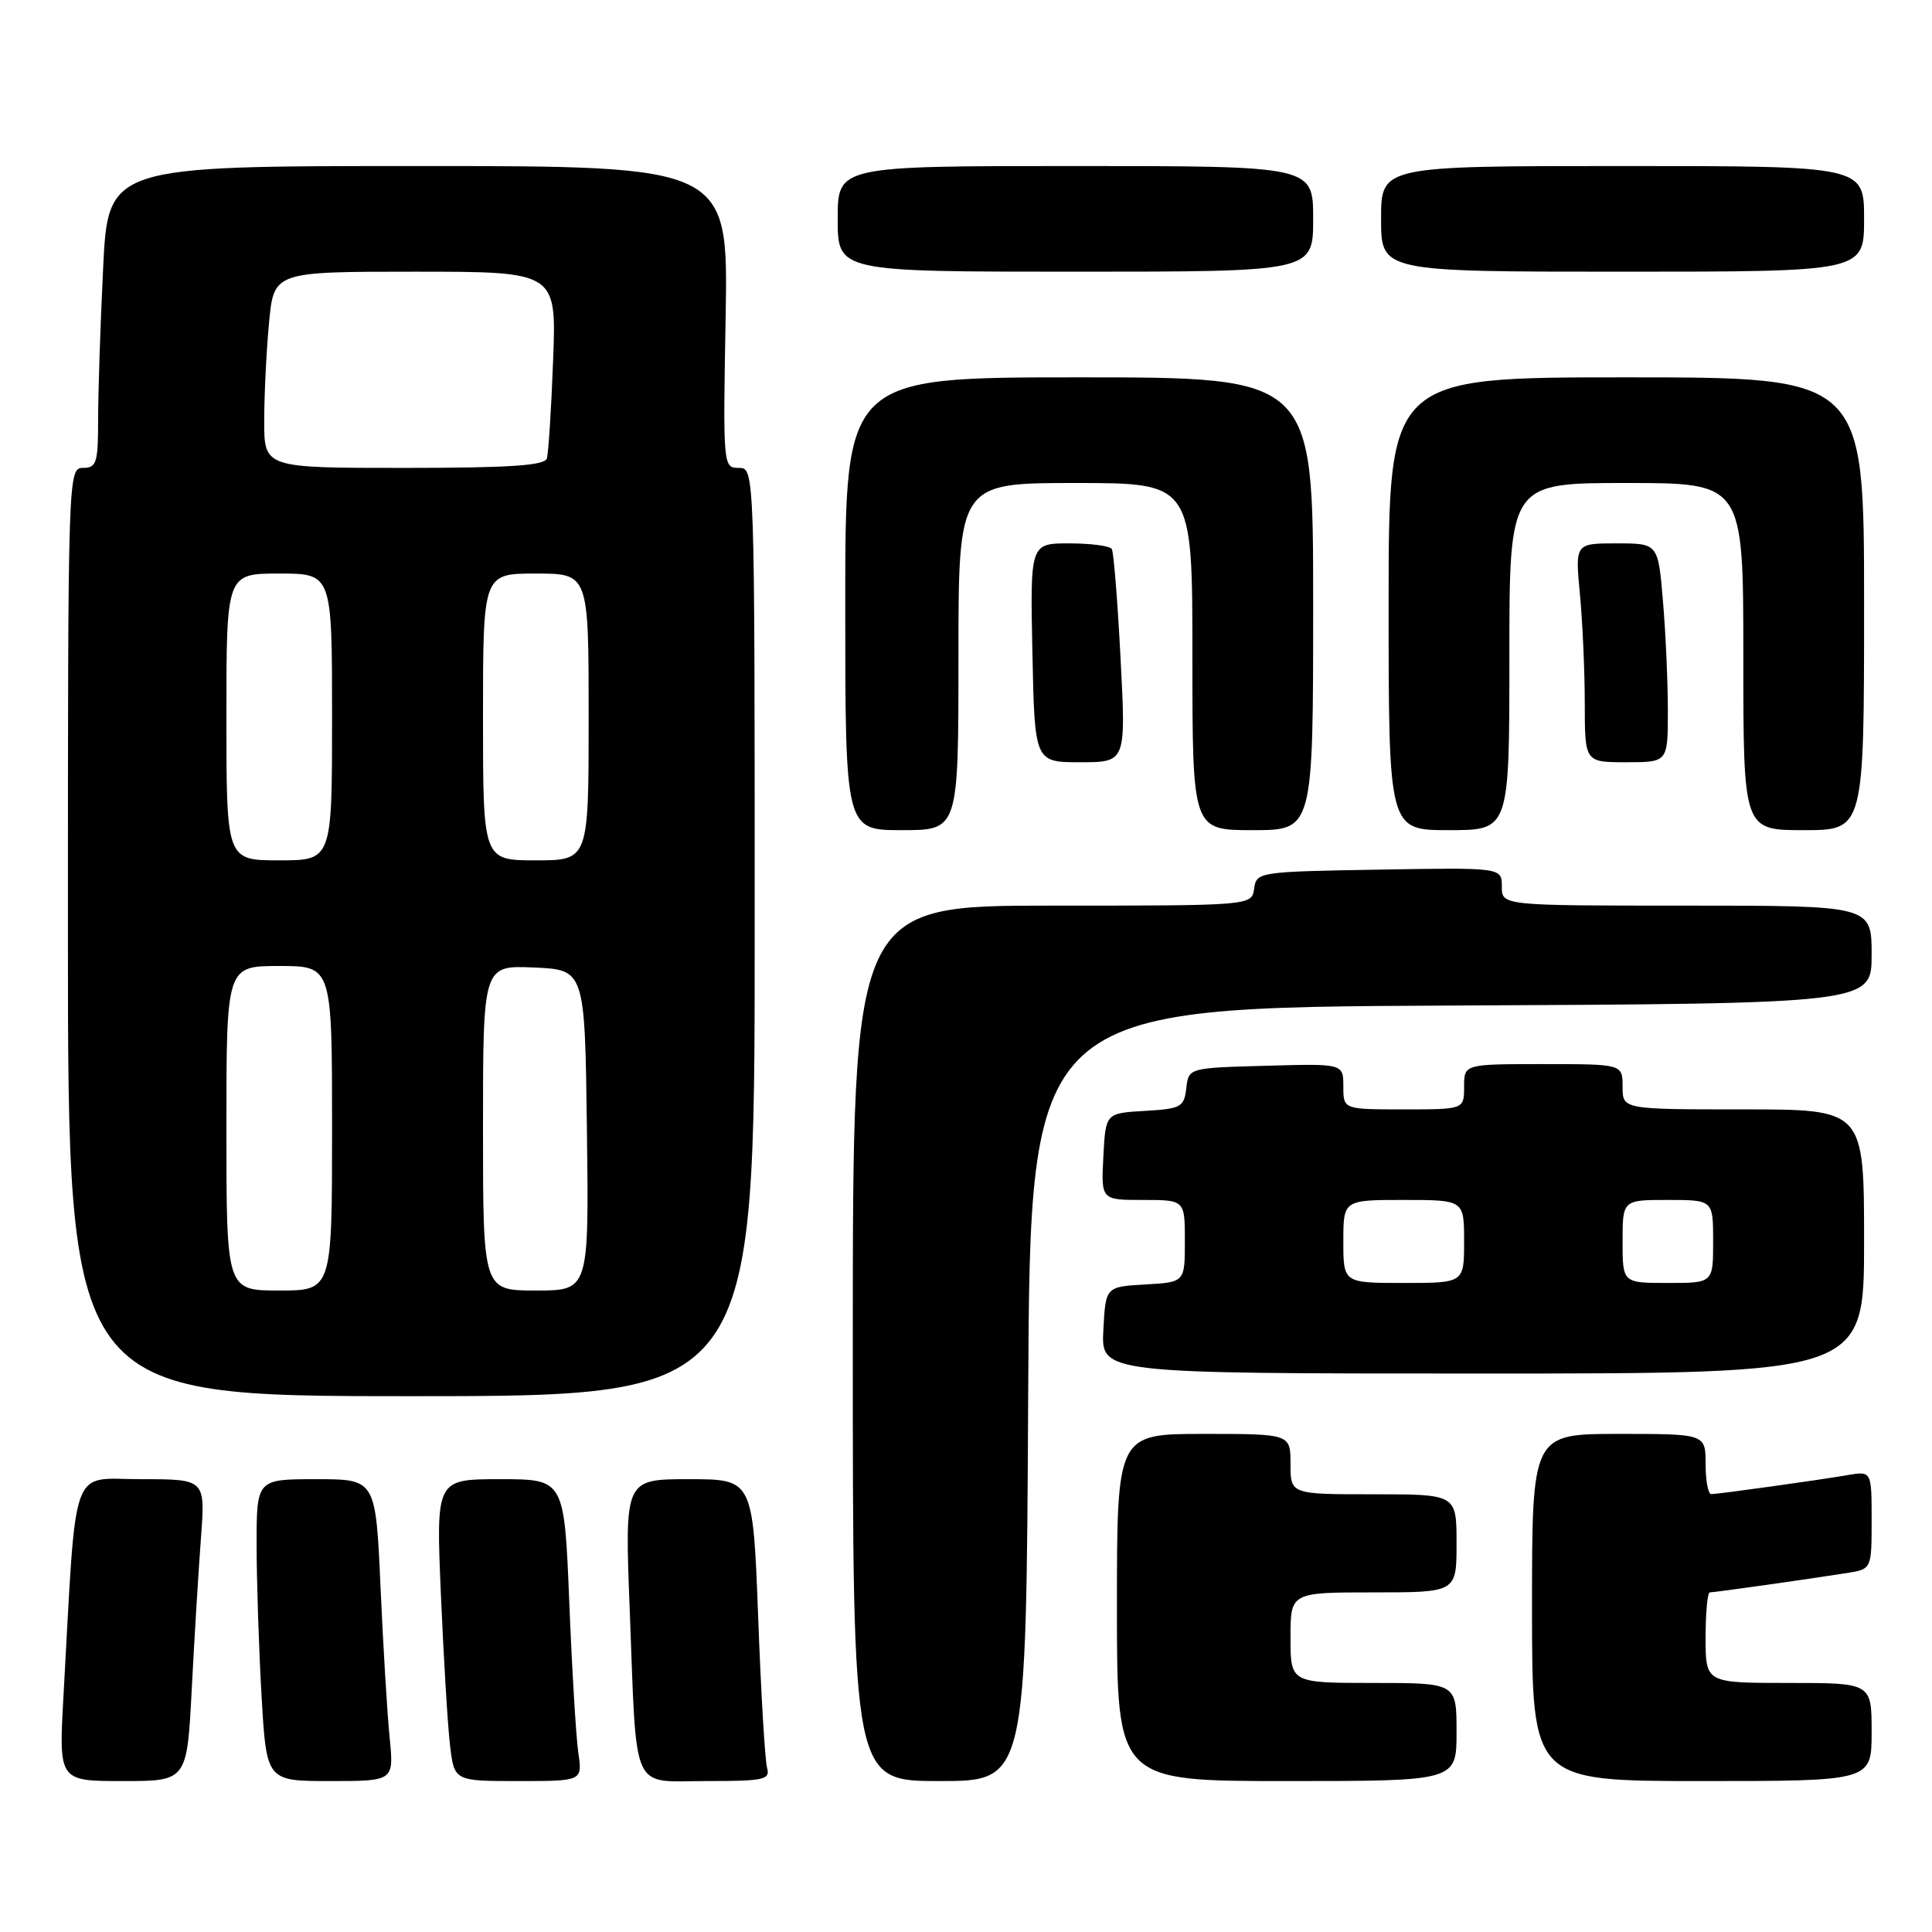 <?xml version="1.0" encoding="UTF-8" standalone="no"?>
<!DOCTYPE svg PUBLIC "-//W3C//DTD SVG 1.1//EN" "http://www.w3.org/Graphics/SVG/1.1/DTD/svg11.dtd" >
<svg xmlns="http://www.w3.org/2000/svg" xmlns:xlink="http://www.w3.org/1999/xlink" version="1.1" viewBox="0 0 256 256">
 <g >
 <path fill="currentColor"
d=" M 25.41 223.75 C 25.76 217.01 26.31 208.01 26.63 203.75 C 27.21 196.00 27.21 196.00 18.71 196.00 C 9.18 196.00 10.17 193.24 8.41 224.75 C 7.78 236.00 7.78 236.00 16.28 236.00 C 24.78 236.00 24.78 236.00 25.41 223.75 Z  M 51.63 230.25 C 51.31 227.09 50.77 218.09 50.42 210.25 C 49.78 196.00 49.78 196.00 41.89 196.00 C 34.00 196.00 34.00 196.00 34.00 204.75 C 34.01 209.56 34.30 218.56 34.66 224.75 C 35.31 236.00 35.31 236.00 43.75 236.00 C 52.20 236.00 52.20 236.00 51.63 230.25 Z  M 76.63 232.25 C 76.33 230.19 75.79 221.19 75.43 212.25 C 74.77 196.00 74.77 196.00 66.27 196.00 C 57.77 196.00 57.77 196.00 58.42 211.25 C 58.78 219.64 59.32 228.64 59.63 231.25 C 60.19 236.00 60.19 236.00 68.68 236.00 C 77.18 236.00 77.18 236.00 76.63 232.25 Z  M 101.64 234.25 C 101.37 233.29 100.83 224.29 100.46 214.25 C 99.77 196.00 99.77 196.00 91.27 196.00 C 82.77 196.00 82.77 196.00 83.44 213.25 C 84.40 238.08 83.47 236.00 93.65 236.00 C 101.25 236.00 102.08 235.82 101.64 234.25 Z  M 136.24 184.75 C 136.50 133.50 136.50 133.50 192.25 133.24 C 248.00 132.98 248.00 132.98 248.00 126.49 C 248.00 120.00 248.00 120.00 223.50 120.00 C 199.00 120.00 199.00 120.00 199.00 117.48 C 199.00 114.95 199.00 114.95 182.75 115.23 C 166.75 115.50 166.49 115.54 166.18 117.75 C 165.86 120.00 165.86 120.00 139.43 120.00 C 113.00 120.00 113.00 120.00 113.00 178.00 C 113.00 236.00 113.00 236.00 124.49 236.00 C 135.98 236.00 135.98 236.00 136.24 184.75 Z  M 193.00 229.50 C 193.00 223.00 193.00 223.00 182.00 223.00 C 171.00 223.00 171.00 223.00 171.00 217.00 C 171.00 211.00 171.00 211.00 182.00 211.00 C 193.00 211.00 193.00 211.00 193.00 204.50 C 193.00 198.00 193.00 198.00 182.00 198.00 C 171.00 198.00 171.00 198.00 171.00 194.00 C 171.00 190.00 171.00 190.00 159.50 190.00 C 148.00 190.00 148.00 190.00 148.00 213.00 C 148.00 236.00 148.00 236.00 170.50 236.00 C 193.00 236.00 193.00 236.00 193.00 229.50 Z  M 248.00 229.50 C 248.00 223.00 248.00 223.00 237.00 223.00 C 226.00 223.00 226.00 223.00 226.00 217.00 C 226.00 213.70 226.25 211.00 226.56 211.00 C 227.19 211.00 239.85 209.21 244.75 208.43 C 248.00 207.91 248.00 207.91 248.00 201.41 C 248.00 194.91 248.00 194.91 244.75 195.47 C 240.99 196.12 227.86 197.95 226.75 197.98 C 226.34 197.99 226.00 196.20 226.00 194.00 C 226.00 190.00 226.00 190.00 214.50 190.00 C 203.00 190.00 203.00 190.00 203.00 213.00 C 203.00 236.00 203.00 236.00 225.50 236.00 C 248.00 236.00 248.00 236.00 248.00 229.50 Z  M 100.00 123.50 C 100.00 62.00 100.00 62.00 97.90 62.00 C 95.81 62.00 95.80 61.78 96.15 42.00 C 96.50 22.00 96.50 22.00 55.41 22.00 C 14.31 22.00 14.31 22.00 13.66 35.66 C 13.29 43.17 13.00 52.17 13.00 55.66 C 13.00 61.33 12.79 62.00 11.00 62.00 C 9.02 62.00 9.00 62.67 9.00 123.50 C 9.00 185.00 9.00 185.00 54.50 185.00 C 100.00 185.00 100.00 185.00 100.00 123.50 Z  M 247.00 164.50 C 247.00 147.00 247.00 147.00 231.00 147.00 C 215.00 147.00 215.00 147.00 215.00 144.00 C 215.00 141.00 215.00 141.00 204.50 141.00 C 194.00 141.00 194.00 141.00 194.00 144.00 C 194.00 147.00 194.00 147.00 186.00 147.00 C 178.00 147.00 178.00 147.00 178.00 143.97 C 178.00 140.93 178.00 140.93 167.75 141.22 C 157.50 141.50 157.50 141.50 157.19 144.20 C 156.90 146.70 156.49 146.92 151.69 147.20 C 146.50 147.50 146.50 147.50 146.20 153.25 C 145.90 159.00 145.90 159.00 151.45 159.00 C 157.00 159.00 157.00 159.00 157.00 164.45 C 157.00 169.90 157.00 169.90 151.75 170.20 C 146.50 170.50 146.50 170.50 146.20 176.25 C 145.90 182.00 145.90 182.00 196.45 182.00 C 247.00 182.00 247.00 182.00 247.00 164.50 Z  M 127.00 87.00 C 127.00 64.00 127.00 64.00 142.50 64.00 C 158.00 64.00 158.00 64.00 158.00 87.00 C 158.00 110.00 158.00 110.00 166.00 110.00 C 174.00 110.00 174.00 110.00 174.00 80.00 C 174.00 50.00 174.00 50.00 143.00 50.00 C 112.00 50.00 112.00 50.00 112.00 80.00 C 112.00 110.00 112.00 110.00 119.50 110.00 C 127.00 110.00 127.00 110.00 127.00 87.00 Z  M 200.00 87.00 C 200.00 64.00 200.00 64.00 215.50 64.00 C 231.00 64.00 231.00 64.00 231.00 87.00 C 231.00 110.00 231.00 110.00 239.00 110.00 C 247.00 110.00 247.00 110.00 247.00 80.00 C 247.00 50.00 247.00 50.00 215.50 50.00 C 184.00 50.00 184.00 50.00 184.00 80.00 C 184.00 110.00 184.00 110.00 192.00 110.00 C 200.00 110.00 200.00 110.00 200.00 87.00 Z  M 148.48 87.25 C 148.09 79.69 147.57 73.16 147.32 72.75 C 147.08 72.34 144.55 72.00 141.69 72.00 C 136.50 72.00 136.50 72.00 136.80 86.50 C 137.10 101.00 137.10 101.00 143.15 101.00 C 149.20 101.00 149.20 101.00 148.48 87.25 Z  M 221.00 94.15 C 221.00 90.38 220.71 83.86 220.35 79.65 C 219.71 72.00 219.71 72.00 214.21 72.00 C 208.71 72.00 208.71 72.00 209.35 78.75 C 209.70 82.46 209.99 88.99 209.99 93.25 C 210.00 101.00 210.00 101.00 215.50 101.00 C 221.00 101.00 221.00 101.00 221.00 94.15 Z  M 174.00 29.00 C 174.00 22.00 174.00 22.00 142.50 22.00 C 111.00 22.00 111.00 22.00 111.00 29.00 C 111.00 36.00 111.00 36.00 142.50 36.00 C 174.00 36.00 174.00 36.00 174.00 29.00 Z  M 247.00 29.00 C 247.00 22.00 247.00 22.00 215.00 22.00 C 183.00 22.00 183.00 22.00 183.00 29.00 C 183.00 36.00 183.00 36.00 215.00 36.00 C 247.00 36.00 247.00 36.00 247.00 29.00 Z  M 30.00 149.50 C 30.00 128.00 30.00 128.00 37.00 128.00 C 44.00 128.00 44.00 128.00 44.00 149.50 C 44.00 171.00 44.00 171.00 37.00 171.00 C 30.00 171.00 30.00 171.00 30.00 149.50 Z  M 64.00 149.45 C 64.00 127.91 64.00 127.91 70.75 128.20 C 77.50 128.50 77.50 128.50 77.77 149.75 C 78.04 171.00 78.04 171.00 71.02 171.00 C 64.00 171.00 64.00 171.00 64.00 149.45 Z  M 30.00 95.00 C 30.00 76.00 30.00 76.00 37.00 76.00 C 44.00 76.00 44.00 76.00 44.00 95.00 C 44.00 114.00 44.00 114.00 37.00 114.00 C 30.00 114.00 30.00 114.00 30.00 95.00 Z  M 64.00 95.00 C 64.00 76.00 64.00 76.00 71.00 76.00 C 78.00 76.00 78.00 76.00 78.00 95.00 C 78.00 114.00 78.00 114.00 71.00 114.00 C 64.00 114.00 64.00 114.00 64.00 95.00 Z  M 35.01 55.75 C 35.01 52.31 35.30 46.46 35.65 42.75 C 36.29 36.00 36.29 36.00 55.01 36.00 C 73.74 36.00 73.74 36.00 73.29 47.75 C 73.05 54.21 72.67 60.06 72.46 60.75 C 72.16 61.69 67.48 62.00 53.53 62.00 C 35.00 62.00 35.00 62.00 35.01 55.75 Z  M 178.00 164.50 C 178.00 159.00 178.00 159.00 186.00 159.00 C 194.00 159.00 194.00 159.00 194.00 164.50 C 194.00 170.00 194.00 170.00 186.00 170.00 C 178.00 170.00 178.00 170.00 178.00 164.50 Z  M 215.00 164.50 C 215.00 159.00 215.00 159.00 221.00 159.00 C 227.00 159.00 227.00 159.00 227.00 164.50 C 227.00 170.00 227.00 170.00 221.00 170.00 C 215.00 170.00 215.00 170.00 215.00 164.50 Z "/>
</g>
</svg>